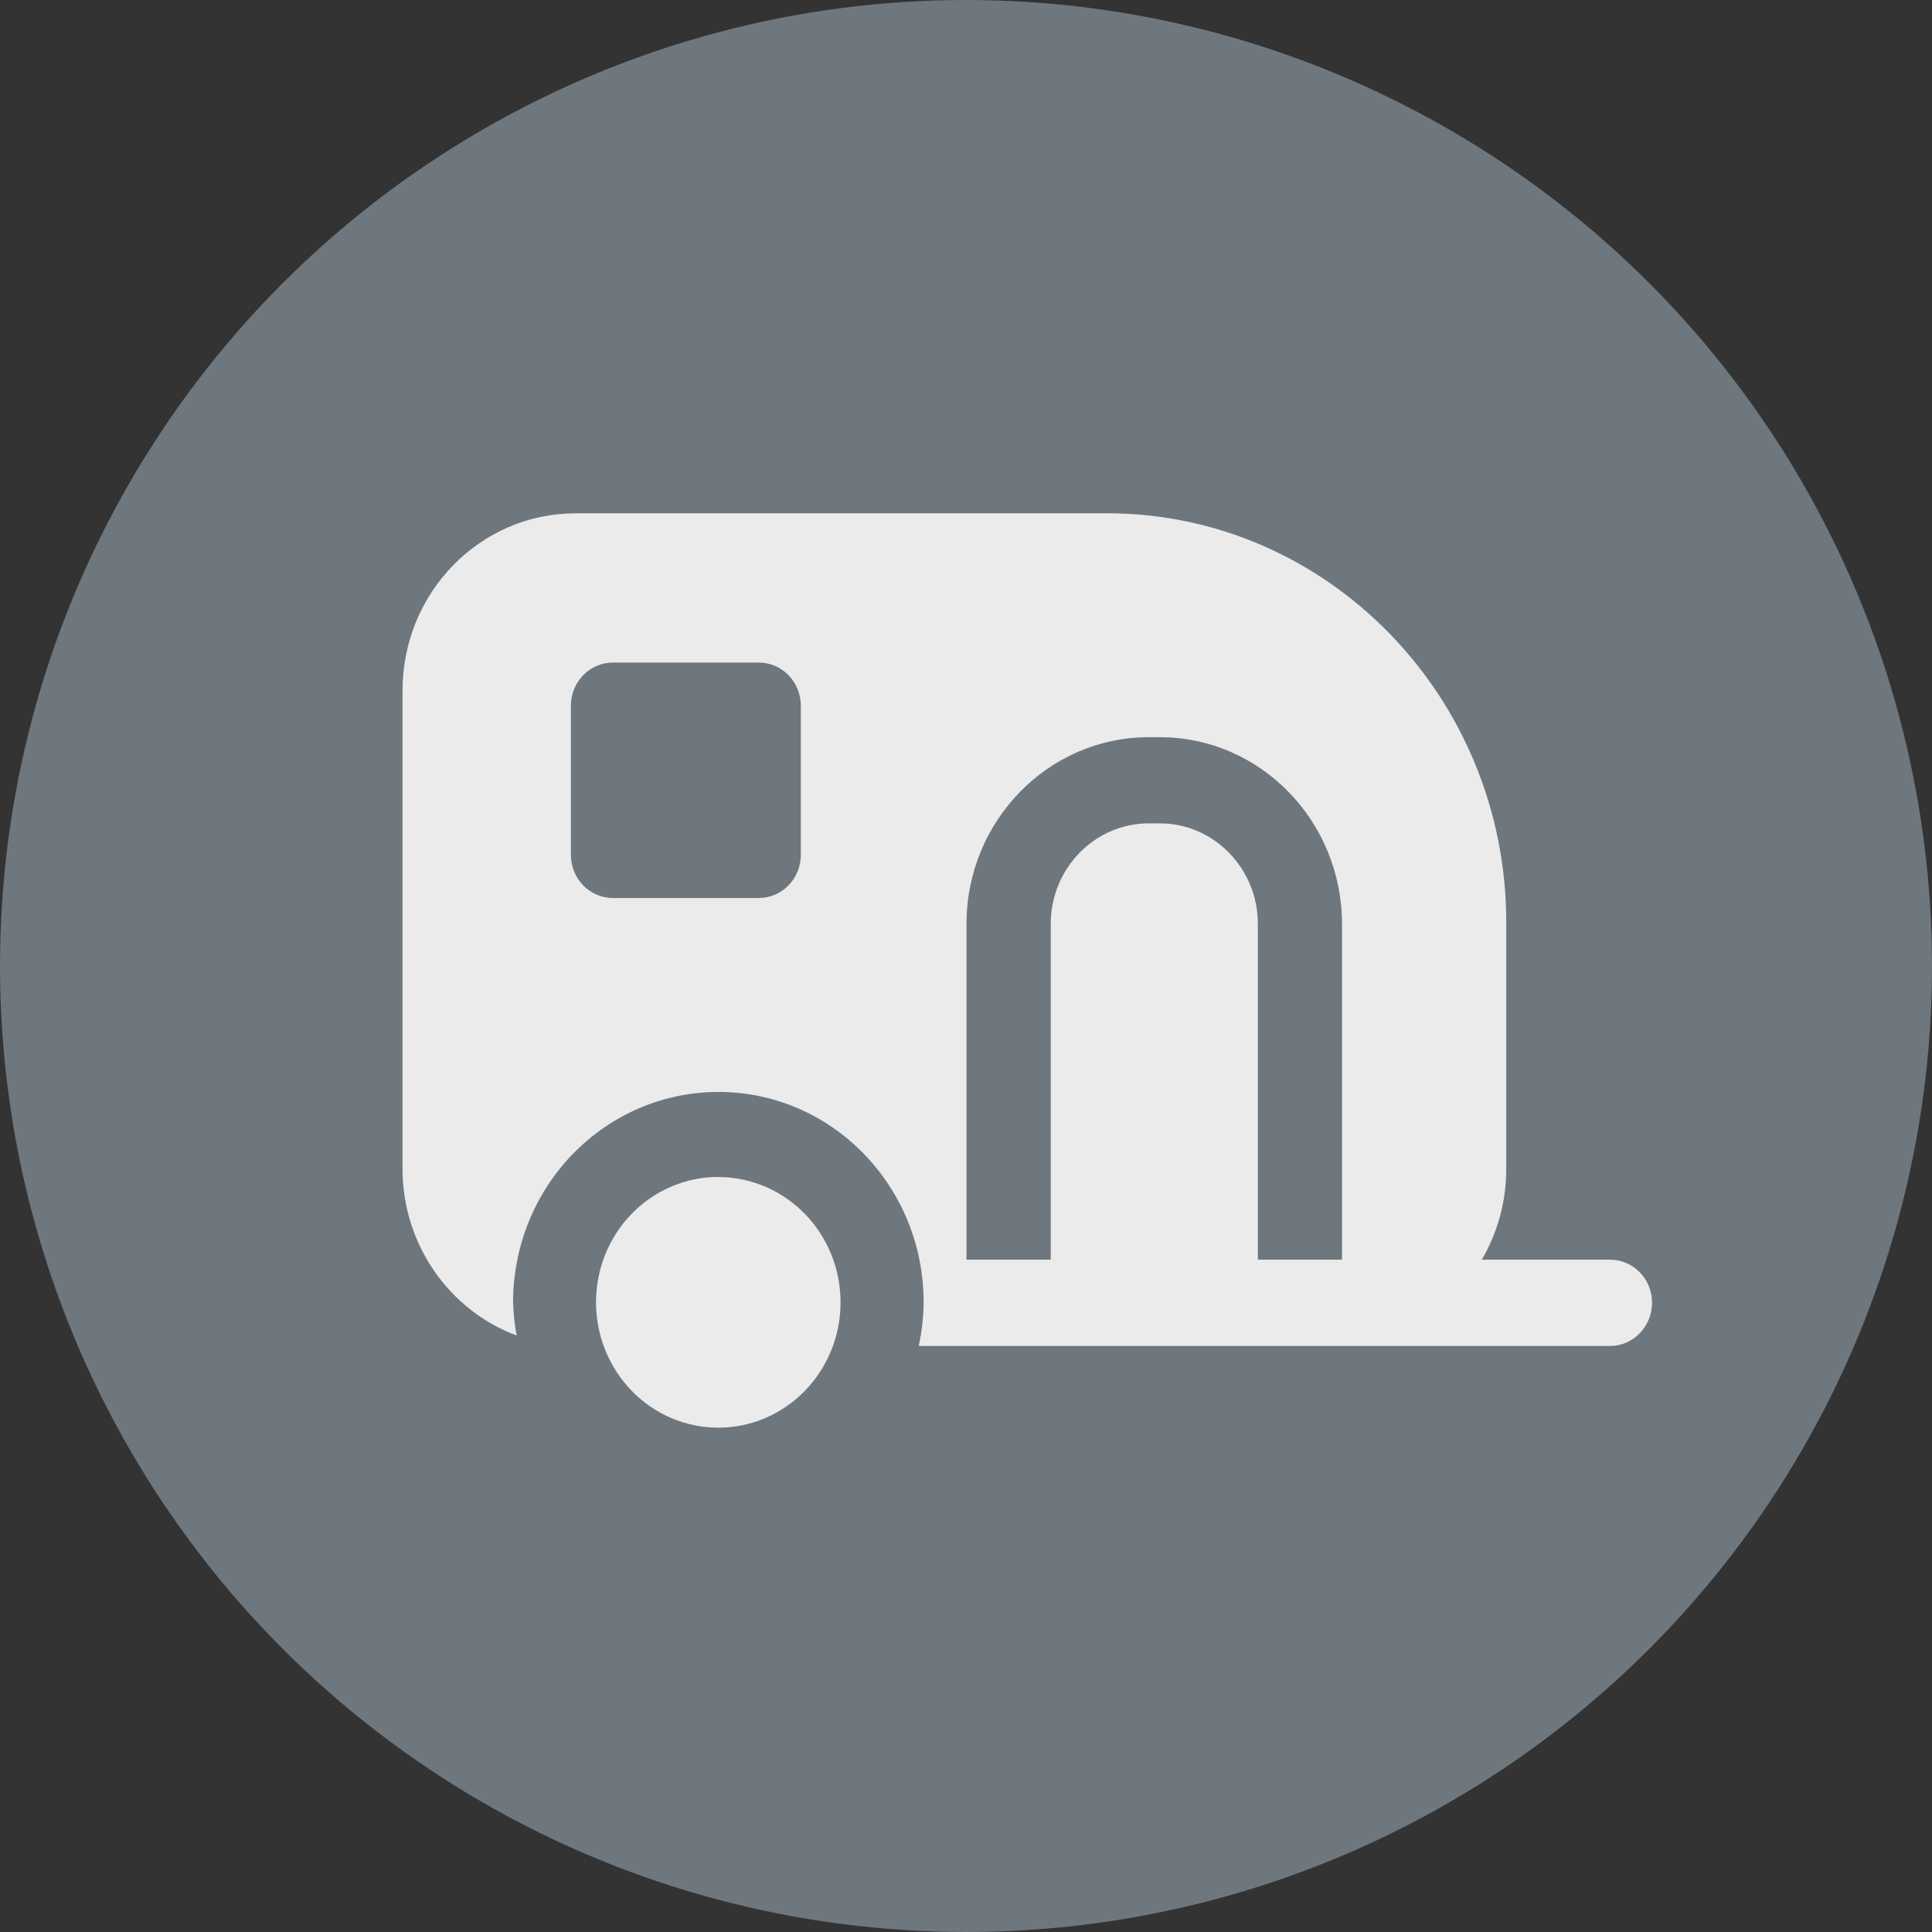 <svg height="28" viewBox="0 0 28 28" width="28" xmlns="http://www.w3.org/2000/svg"><rect x="0" y="0" width="28" height="28" fill="#333333" stroke="none"/><g fill="none" opacity=".899"><circle cx="14" cy="14" fill="#747e86" fill-rule="evenodd" r="14"/><path d="m8.338 7.44c-1.381 0-2.504 1.15-2.504 2.566v6.934c0 1.11.691 2.058 1.654 2.415-.03-.159-.047-.319-.052-.481-0-.809.314-1.585.872-2.156.558-.572 1.315-.893 2.104-.893 1.643 0 2.974 1.365 2.974 3.049-.002.213-.026.425-.071.633h10.017c.337 0 .611-.282.611-.627 0-.345-.274-.624-.611-.624h-1.857c.226-.385.355-.836.355-1.317v-3.571c0-3.271-2.595-5.929-5.785-5.929h-7.706zm.547 2.162h2.11c.337 0 .611.279.611.624v2.165c0 .345-.274.624-.611.624h-2.11c-.337 0-.611-.279-.611-.624v-2.165c0-.345.274-.624.611-.624zm7.763 1.082h.162c1.456 0 2.639 1.215 2.639 2.707v4.865h-1.219v-4.865c0-.803-.636-1.458-1.42-1.458h-.162c-.784 0-1.42.655-1.42 1.458v4.865h-1.221v-4.865c0-1.492 1.185-2.707 2.641-2.707zm-6.237 6.373c-.47-0-.921.191-1.254.532s-.519.803-.519 1.285.187.944.519 1.285.783.532 1.254.532c.978-.001 1.771-.814 1.771-1.816 0-1.002-.792-1.815-1.771-1.816z" fill="#fff"/></g></svg>